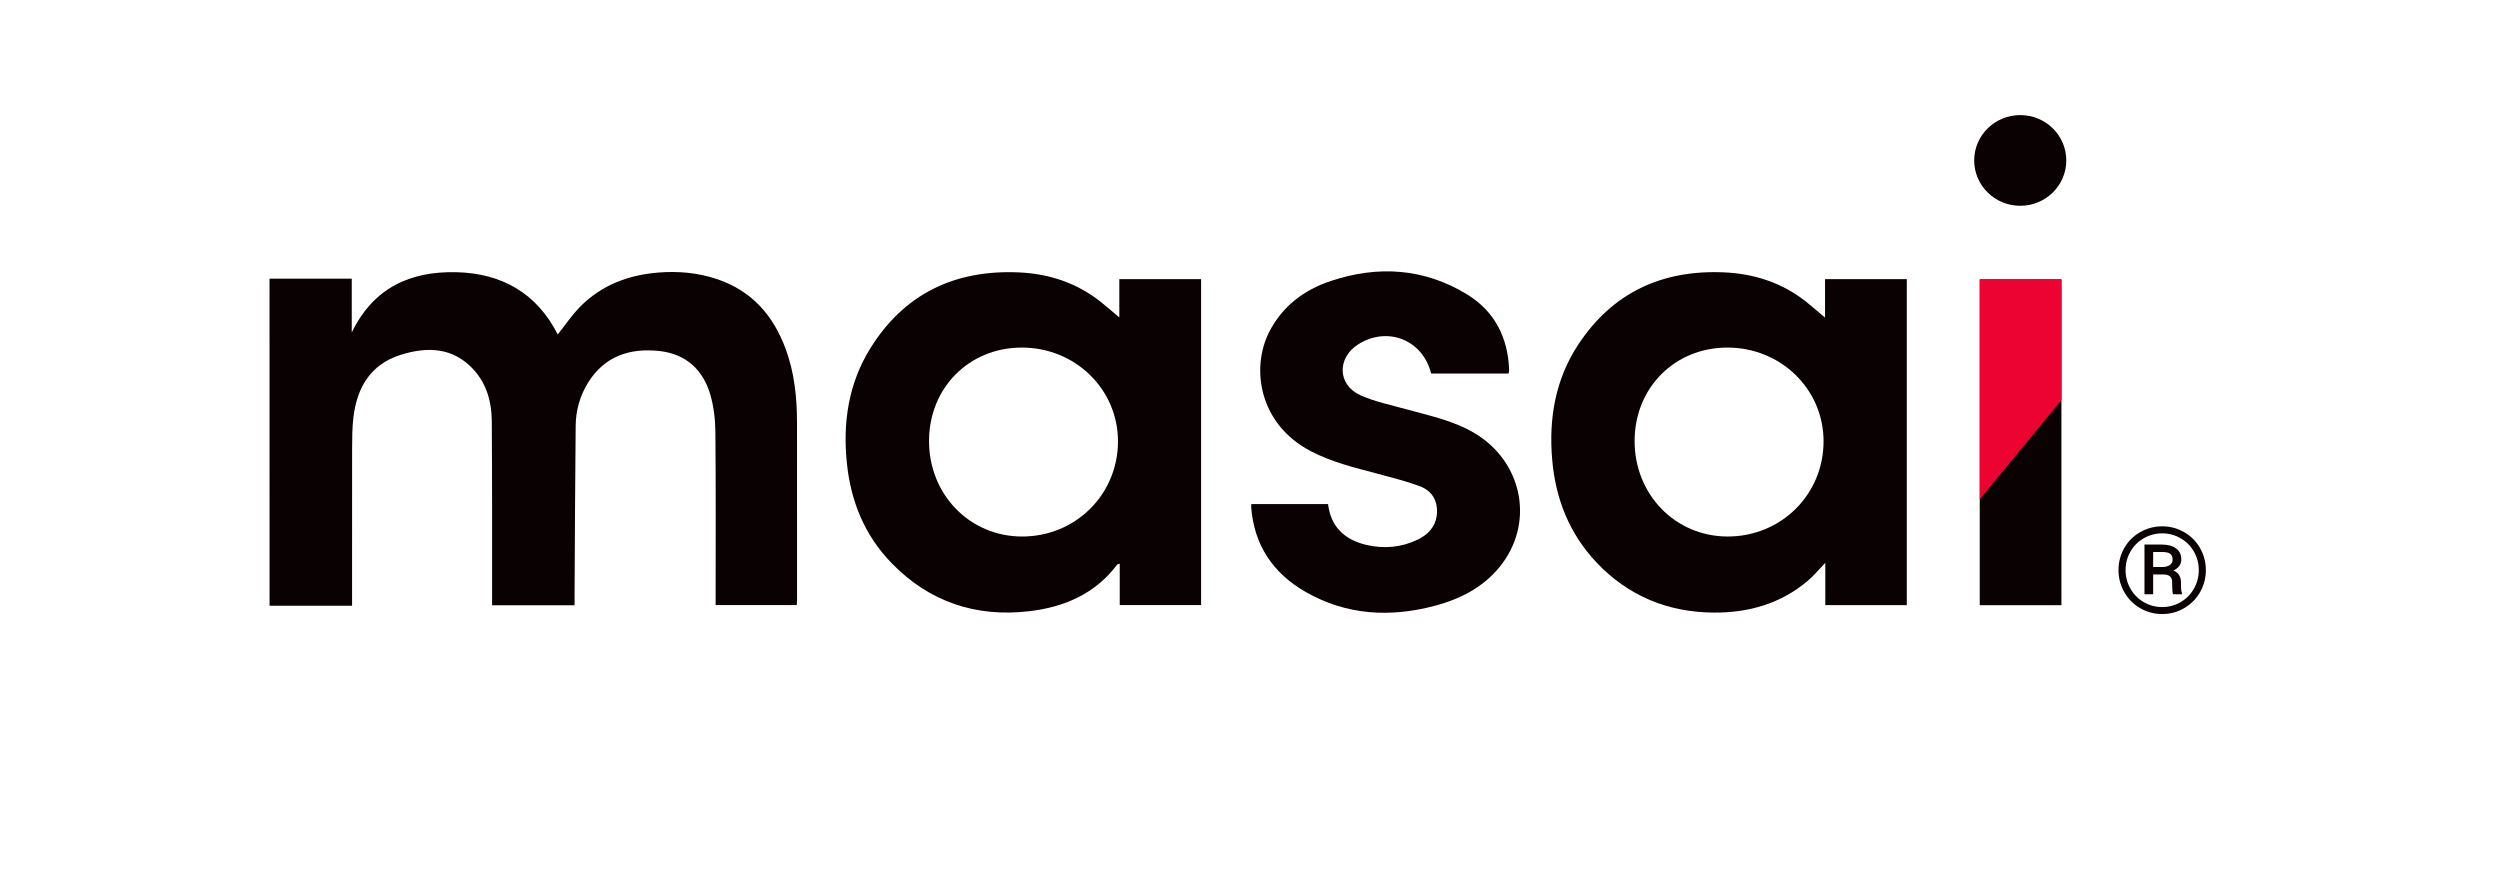<svg width="114" height="40" viewBox="0 0 114 40" fill="none" xmlns="http://www.w3.org/2000/svg">
<path d="M12.29 12.708C13.526 12.708 14.764 12.708 16.04 12.708C16.04 13.505 16.04 14.282 16.04 15.16C17.037 13.111 18.715 12.367 20.796 12.412C22.894 12.457 24.487 13.383 25.433 15.253C25.767 14.833 26.071 14.375 26.45 13.991C27.419 13.009 28.636 12.541 30.008 12.429C30.916 12.355 31.809 12.433 32.674 12.72C34.274 13.249 35.258 14.379 35.823 15.901C36.229 16.994 36.343 18.136 36.344 19.292C36.348 21.982 36.346 24.671 36.346 27.361C36.346 27.428 36.337 27.497 36.33 27.592C35.108 27.592 33.891 27.592 32.633 27.592C32.633 27.458 32.633 27.325 32.633 27.192C32.633 24.695 32.646 22.2 32.622 19.703C32.617 19.13 32.548 18.537 32.388 17.988C32.057 16.863 31.281 16.142 30.078 16.008C28.716 15.856 27.557 16.244 26.807 17.463C26.44 18.059 26.258 18.72 26.251 19.412C26.225 21.987 26.214 24.561 26.2 27.137C26.2 27.284 26.2 27.43 26.2 27.599C24.941 27.599 23.71 27.599 22.439 27.599C22.439 27.456 22.439 27.322 22.439 27.189C22.438 24.521 22.445 21.854 22.425 19.187C22.418 18.326 22.193 17.508 21.593 16.851C20.663 15.834 19.486 15.799 18.275 16.18C16.887 16.616 16.276 17.681 16.115 19.037C16.059 19.51 16.058 19.992 16.056 20.47C16.051 22.703 16.054 24.938 16.054 27.172C16.054 27.306 16.054 27.442 16.054 27.621C14.783 27.621 13.537 27.621 12.292 27.621C12.29 22.648 12.29 17.678 12.29 12.708Z" fill="#0A0103"/>
<path d="M51.041 14.475C51.041 13.962 51.041 13.356 51.041 12.729C52.298 12.729 53.52 12.729 54.77 12.729C54.77 17.669 54.77 22.619 54.77 27.592C53.55 27.592 52.321 27.592 51.06 27.592C51.06 26.97 51.06 26.349 51.06 25.706C50.998 25.727 50.957 25.727 50.941 25.748C49.947 27.073 48.536 27.683 46.941 27.871C44.497 28.16 42.369 27.442 40.656 25.677C39.421 24.406 38.795 22.853 38.617 21.113C38.427 19.262 38.692 17.487 39.684 15.889C41.227 13.4 43.539 12.286 46.478 12.422C47.836 12.486 49.081 12.894 50.158 13.738C50.471 13.984 50.77 14.248 51.041 14.475ZM46.593 15.849C44.189 15.851 42.367 17.685 42.364 20.106C42.361 22.548 44.214 24.458 46.597 24.465C49.043 24.473 50.983 22.546 50.98 20.116C50.975 17.743 49.025 15.847 46.593 15.849Z" fill="#0A0103"/>
<path d="M83.222 14.483C83.222 13.96 83.222 13.352 83.222 12.727C84.479 12.727 85.701 12.727 86.95 12.727C86.95 17.673 86.95 22.622 86.95 27.593C85.724 27.593 84.495 27.593 83.234 27.593C83.234 26.967 83.234 26.347 83.234 25.663C82.941 25.968 82.712 26.249 82.441 26.479C81.21 27.526 79.736 27.945 78.146 27.934C76.052 27.921 74.242 27.172 72.803 25.651C71.562 24.337 70.936 22.753 70.781 20.974C70.616 19.095 70.92 17.306 71.969 15.711C73.524 13.35 75.786 12.293 78.622 12.42C79.993 12.482 81.25 12.889 82.336 13.741C82.648 13.988 82.944 14.251 83.222 14.483ZM78.764 15.849C76.361 15.852 74.54 17.688 74.538 20.109C74.536 22.55 76.393 24.459 78.774 24.465C81.222 24.47 83.161 22.543 83.154 20.113C83.149 17.74 81.199 15.846 78.764 15.849Z" fill="#0A0103"/>
<path d="M68.791 17.034C67.607 17.034 66.432 17.034 65.261 17.034C64.88 15.499 63.273 14.859 61.939 15.699C60.962 16.316 60.984 17.547 62.032 18.021C62.684 18.317 63.407 18.461 64.105 18.656C65.18 18.956 66.28 19.176 67.254 19.76C69.371 21.029 69.962 23.693 68.53 25.661C67.763 26.715 66.658 27.299 65.411 27.628C63.378 28.165 61.4 28.053 59.547 26.998C58.047 26.142 57.188 24.857 57.054 23.133C57.05 23.09 57.059 23.046 57.063 22.984C58.225 22.984 59.377 22.984 60.559 22.984C60.68 24.006 61.299 24.608 62.294 24.845C63.105 25.038 63.904 24.967 64.658 24.601C65.301 24.287 65.582 23.774 65.519 23.142C65.469 22.637 65.156 22.319 64.717 22.16C64.091 21.935 63.443 21.768 62.797 21.597C61.762 21.323 60.724 21.072 59.764 20.569C57.417 19.34 57.033 16.805 57.872 15.146C58.465 13.974 59.456 13.22 60.691 12.81C62.836 12.098 64.934 12.228 66.885 13.416C68.17 14.199 68.768 15.408 68.817 16.886C68.82 16.93 68.805 16.974 68.791 17.034Z" fill="#0A0103"/>
<path d="M94.001 12.739C94.001 17.694 94.001 22.634 94.001 27.596C92.757 27.596 91.528 27.596 90.276 27.596C90.276 22.646 90.276 17.707 90.276 12.739C91.502 12.739 92.731 12.739 94.001 12.739Z" fill="#0A0103"/>
<path d="M94.001 12.739H90.278V22.765L94.001 18.248V12.739Z" fill="#ED0331"/>
<path d="M92.123 9.384C93.283 9.384 94.223 8.458 94.223 7.316C94.223 6.174 93.283 5.248 92.123 5.248C90.964 5.248 90.023 6.174 90.023 7.316C90.023 8.458 90.964 9.384 92.123 9.384Z" fill="#0A0103"/>
<path d="M96.603 25.996C96.603 25.636 96.69 25.302 96.864 24.994C97.04 24.686 97.283 24.444 97.591 24.267C97.902 24.089 98.237 24 98.597 24C98.956 24 99.29 24.089 99.599 24.267C99.908 24.444 100.149 24.686 100.323 24.994C100.499 25.302 100.587 25.636 100.587 25.996C100.587 26.347 100.503 26.676 100.334 26.982C100.166 27.288 99.926 27.535 99.616 27.722C99.307 27.907 98.967 28 98.597 28C98.228 28 97.888 27.908 97.578 27.725C97.269 27.54 97.029 27.294 96.859 26.987C96.689 26.681 96.603 26.351 96.603 25.996ZM96.926 25.996C96.926 26.302 97.001 26.587 97.151 26.848C97.3 27.108 97.504 27.312 97.76 27.46C98.018 27.608 98.297 27.682 98.597 27.682C98.898 27.682 99.178 27.607 99.436 27.458C99.694 27.306 99.896 27.101 100.042 26.843C100.19 26.585 100.264 26.302 100.264 25.996C100.264 25.691 100.19 25.411 100.042 25.154C99.896 24.896 99.694 24.693 99.436 24.545C99.178 24.395 98.898 24.321 98.597 24.321C98.297 24.321 98.018 24.395 97.76 24.542C97.502 24.689 97.298 24.892 97.148 25.152C97 25.412 96.926 25.693 96.926 25.996ZM98.184 26.196V27.099H97.788V24.831H98.563C98.849 24.831 99.071 24.89 99.228 25.007C99.387 25.123 99.467 25.292 99.467 25.515C99.467 25.734 99.347 25.902 99.108 26.017C99.336 26.106 99.451 26.288 99.453 26.562V26.725C99.453 26.879 99.469 26.989 99.501 27.057V27.099H99.094C99.067 27.035 99.054 26.921 99.054 26.758C99.054 26.592 99.051 26.494 99.046 26.464C99.016 26.293 98.893 26.203 98.678 26.196H98.184ZM98.184 25.854H98.622C98.757 25.851 98.865 25.82 98.948 25.761C99.03 25.702 99.071 25.625 99.071 25.528C99.071 25.398 99.034 25.307 98.962 25.253C98.888 25.198 98.758 25.17 98.571 25.17H98.184V25.854Z" fill="#0A0103"/>
</svg>
